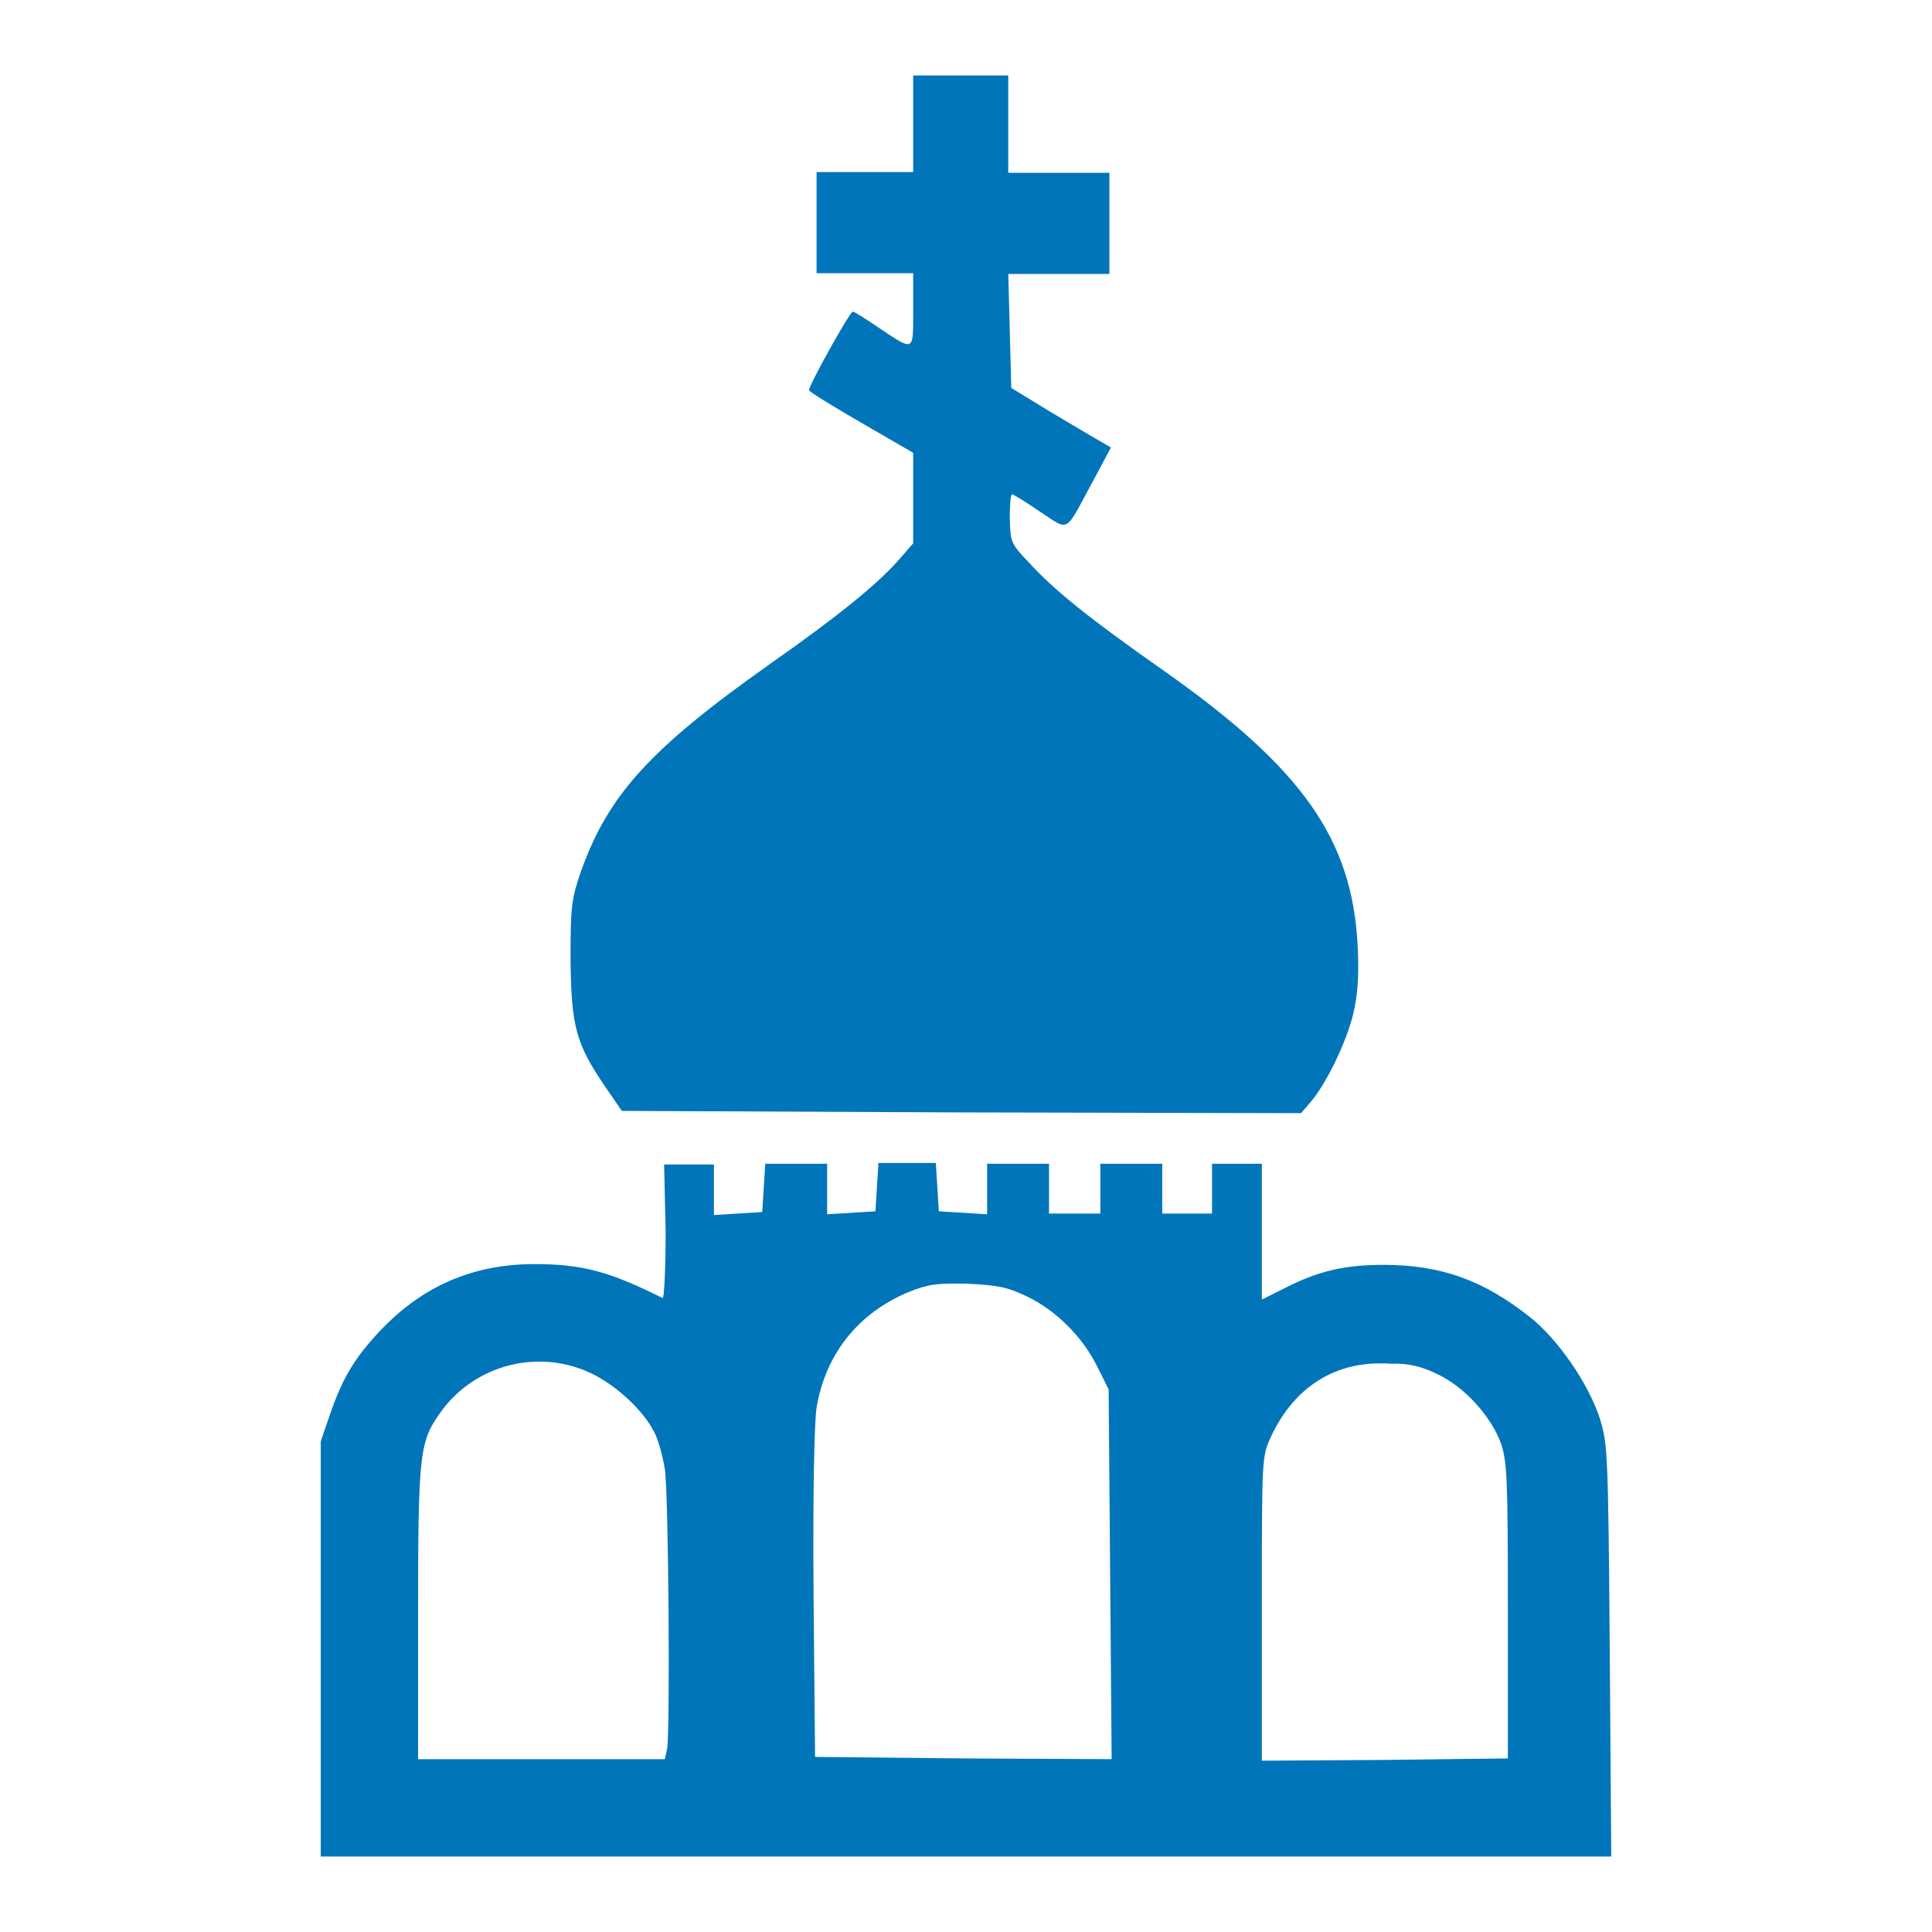 <svg
    version="1.1"
    xmlns="http://www.w3.org/2000/svg"
    xmlns:xlink="http://www.w3.org/1999/xlink"
    x="0px"
    y="0px"
    viewBox="0 0 256 256"
    enable-background="new 0 0 256 256"
    xml-space="preserve"
    width="36"
    height="36"
>
    <g>
        <g>
            <g>
                <path
                    fill="#0075BA"
                    d="M121,16.4v6.4h-6.4h-6.4v6.7v6.7h6.4h6.4v4.9c0,5.6,0.2,5.5-4.6,2.3c-1.6-1.1-3.2-2.1-3.4-2.1c-0.4,0-5.8,9.7-5.8,10.4c0,0.2,3.1,2.1,6.9,4.3L121,60v6v6l-2.1,2.4c-2.7,3-7.5,7-16.9,13.6c-16,11.3-21.4,17.4-25,27.4c-1.3,3.8-1.4,4.7-1.4,11.8c0.1,8.8,0.7,11.1,4.6,16.8l2.2,3.2l45,0.2l45,0.1l1.2-1.4c2.1-2.4,4.8-8,5.7-11.7c0.6-2.6,0.8-5,0.6-9c-0.7-14.2-7.3-23.6-25.8-36.6c-10.1-7.1-14.4-10.6-17.8-14.3c-2.4-2.5-2.4-2.7-2.5-5.8c0-1.7,0.1-3.2,0.3-3.2c0.2,0,1.8,1,3.7,2.3c4,2.6,3.2,3,7-4l2.4-4.5l-1.7-1c-0.9-0.5-3.9-2.3-6.6-3.9l-4.9-3l-0.2-7.6l-0.2-7.5h6.7h6.7v-6.7v-6.7h-6.7h-6.7v-6.4V10h-6.4H121V16.4L121,16.4z"
                />
                <path
                    fill="#0075BA"
                    d="M88.2,163.2c0,5-0.2,8.9-0.4,8.8c-7-3.5-10.6-4.5-17-4.5c-8.1,0-14.8,2.9-20.4,8.8c-3.4,3.6-5,6.3-6.6,10.9l-1.3,3.8v27.4V246H128h85.5l-0.2-27.3c-0.2-26.6-0.3-27.4-1.3-30.7c-1.5-4.7-5.7-10.7-9.3-13.5c-6.2-4.9-11.8-6.9-19.4-6.9c-5.1,0-8.6,0.8-13.1,3.1l-3,1.5v-9v-9h-3.3h-3.3v3.3v3.3h-3.3h-3.3v-3.3v-3.3h-4.1h-4.1v3.3v3.3h-3.3H139v-3.3v-3.3h-4.1h-4.1v3.3v3.4l-3.2-0.2l-3.2-0.2l-0.2-3.2l-0.2-3.2h-3.8h-3.8l-0.2,3.2l-0.2,3.2l-3.2,0.2l-3.2,0.2v-3.4v-3.3h-4.1h-4.1l-0.2,3.2l-0.2,3.2l-3.2,0.2l-3.2,0.2v-3.4v-3.3h-3.3h-3.3L88.2,163.2L88.2,163.2z M136.1,171.8c3.8,1.8,7.4,5.4,9.3,9.3l1.5,3l0.2,24.5l0.2,24.5l-19.7-0.1l-19.6-0.2l-0.2-21.5c-0.1-13.9,0.1-22.7,0.4-24.8c1.2-7.1,5.5-12.5,12.2-15.3c2.5-1,3.6-1.2,7.8-1.1C132.4,170.3,133.6,170.6,136.1,171.8z M78.6,182.1c3.2,1.6,6.6,4.8,8,7.5c0.6,1,1.2,3.3,1.5,5.1c0.5,3.5,0.7,34.6,0.3,37l-0.3,1.4H71.7H55.4v-19.4c0-21.3,0.2-22.7,3-26.6C63,180.7,71.6,178.6,78.6,182.1z M190.5,182.1c3.6,1.7,7.1,5.6,8.4,9.2c0.8,2.4,0.9,4.6,0.9,22.2v19.5l-16.3,0.2l-16.3,0.1v-20.1c0-20.1,0-20.2,1.2-22.8c3.1-6.7,8.7-10.2,15.8-9.7C186.6,180.6,188.5,181.1,190.5,182.1z"
                />
            </g>
        </g>
    </g>
</svg>